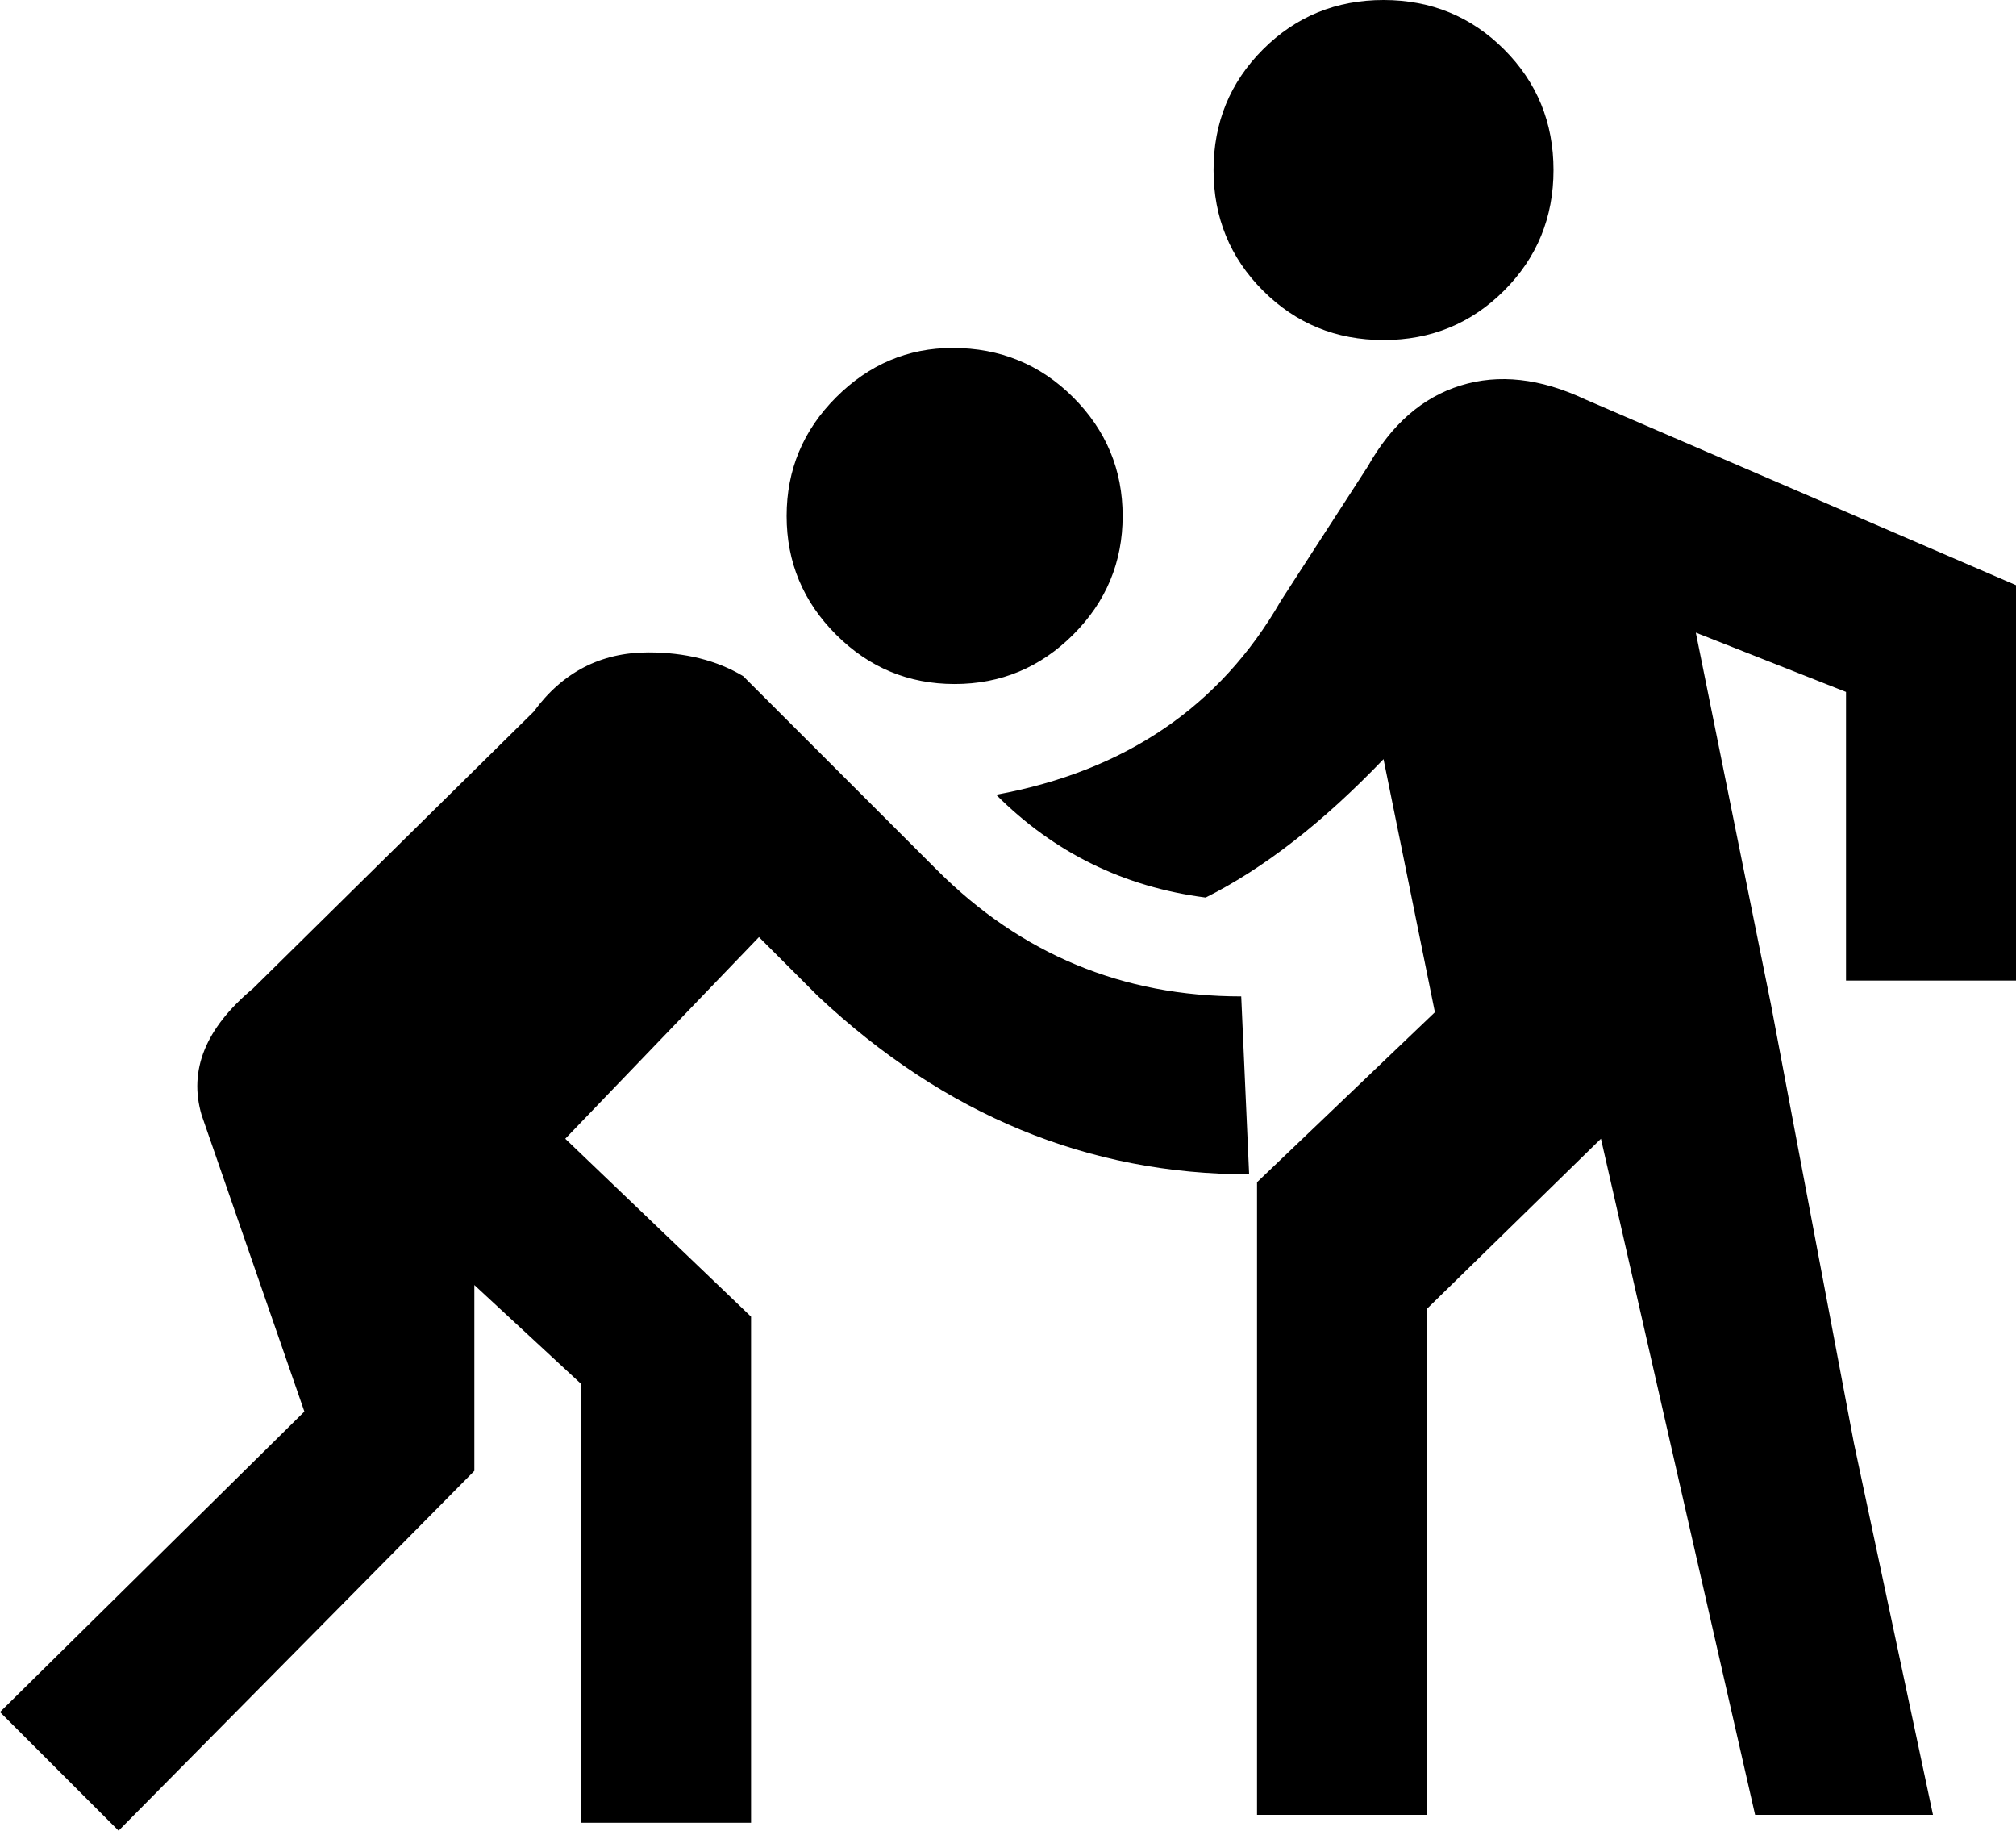<svg xmlns="http://www.w3.org/2000/svg" viewBox="2 -21 510 463">
      <g transform="scale(1 -1) translate(0 -421)">
        <path d="M239 222Q271 190 316 190L318 145Q257 145 209 190L194 205L145 154L192 109V-19H149V92L122 117V70L32 -21L2 9L79 85L53 160Q48 177 66 192L137 262Q148 277 166 277Q180 277 190 271ZM512 194H469V267L431 282L450 188L471 77L491 -17H446L407 154L363 111V-17H320V143L365 186L352 250Q329 226 307 215Q276 219 254 241Q303 250 326 290L348 324Q357 340 371.5 344.5Q386 349 403 341L512 294ZM243 354Q261 354 273.5 341.5Q286 329 286.0 311.5Q286 294 273.5 281.5Q261 269 243.5 269.0Q226 269 213.5 281.5Q201 294 201.0 311.5Q201 329 213.5 341.5Q226 354 243 354ZM352 442Q370 442 382.5 429.5Q395 417 395.0 399.0Q395 381 382.5 368.5Q370 356 352.0 356.0Q334 356 321.5 368.5Q309 381 309.0 399.0Q309 417 321.5 429.5Q334 442 352 442Z" />
      </g>
    </svg>